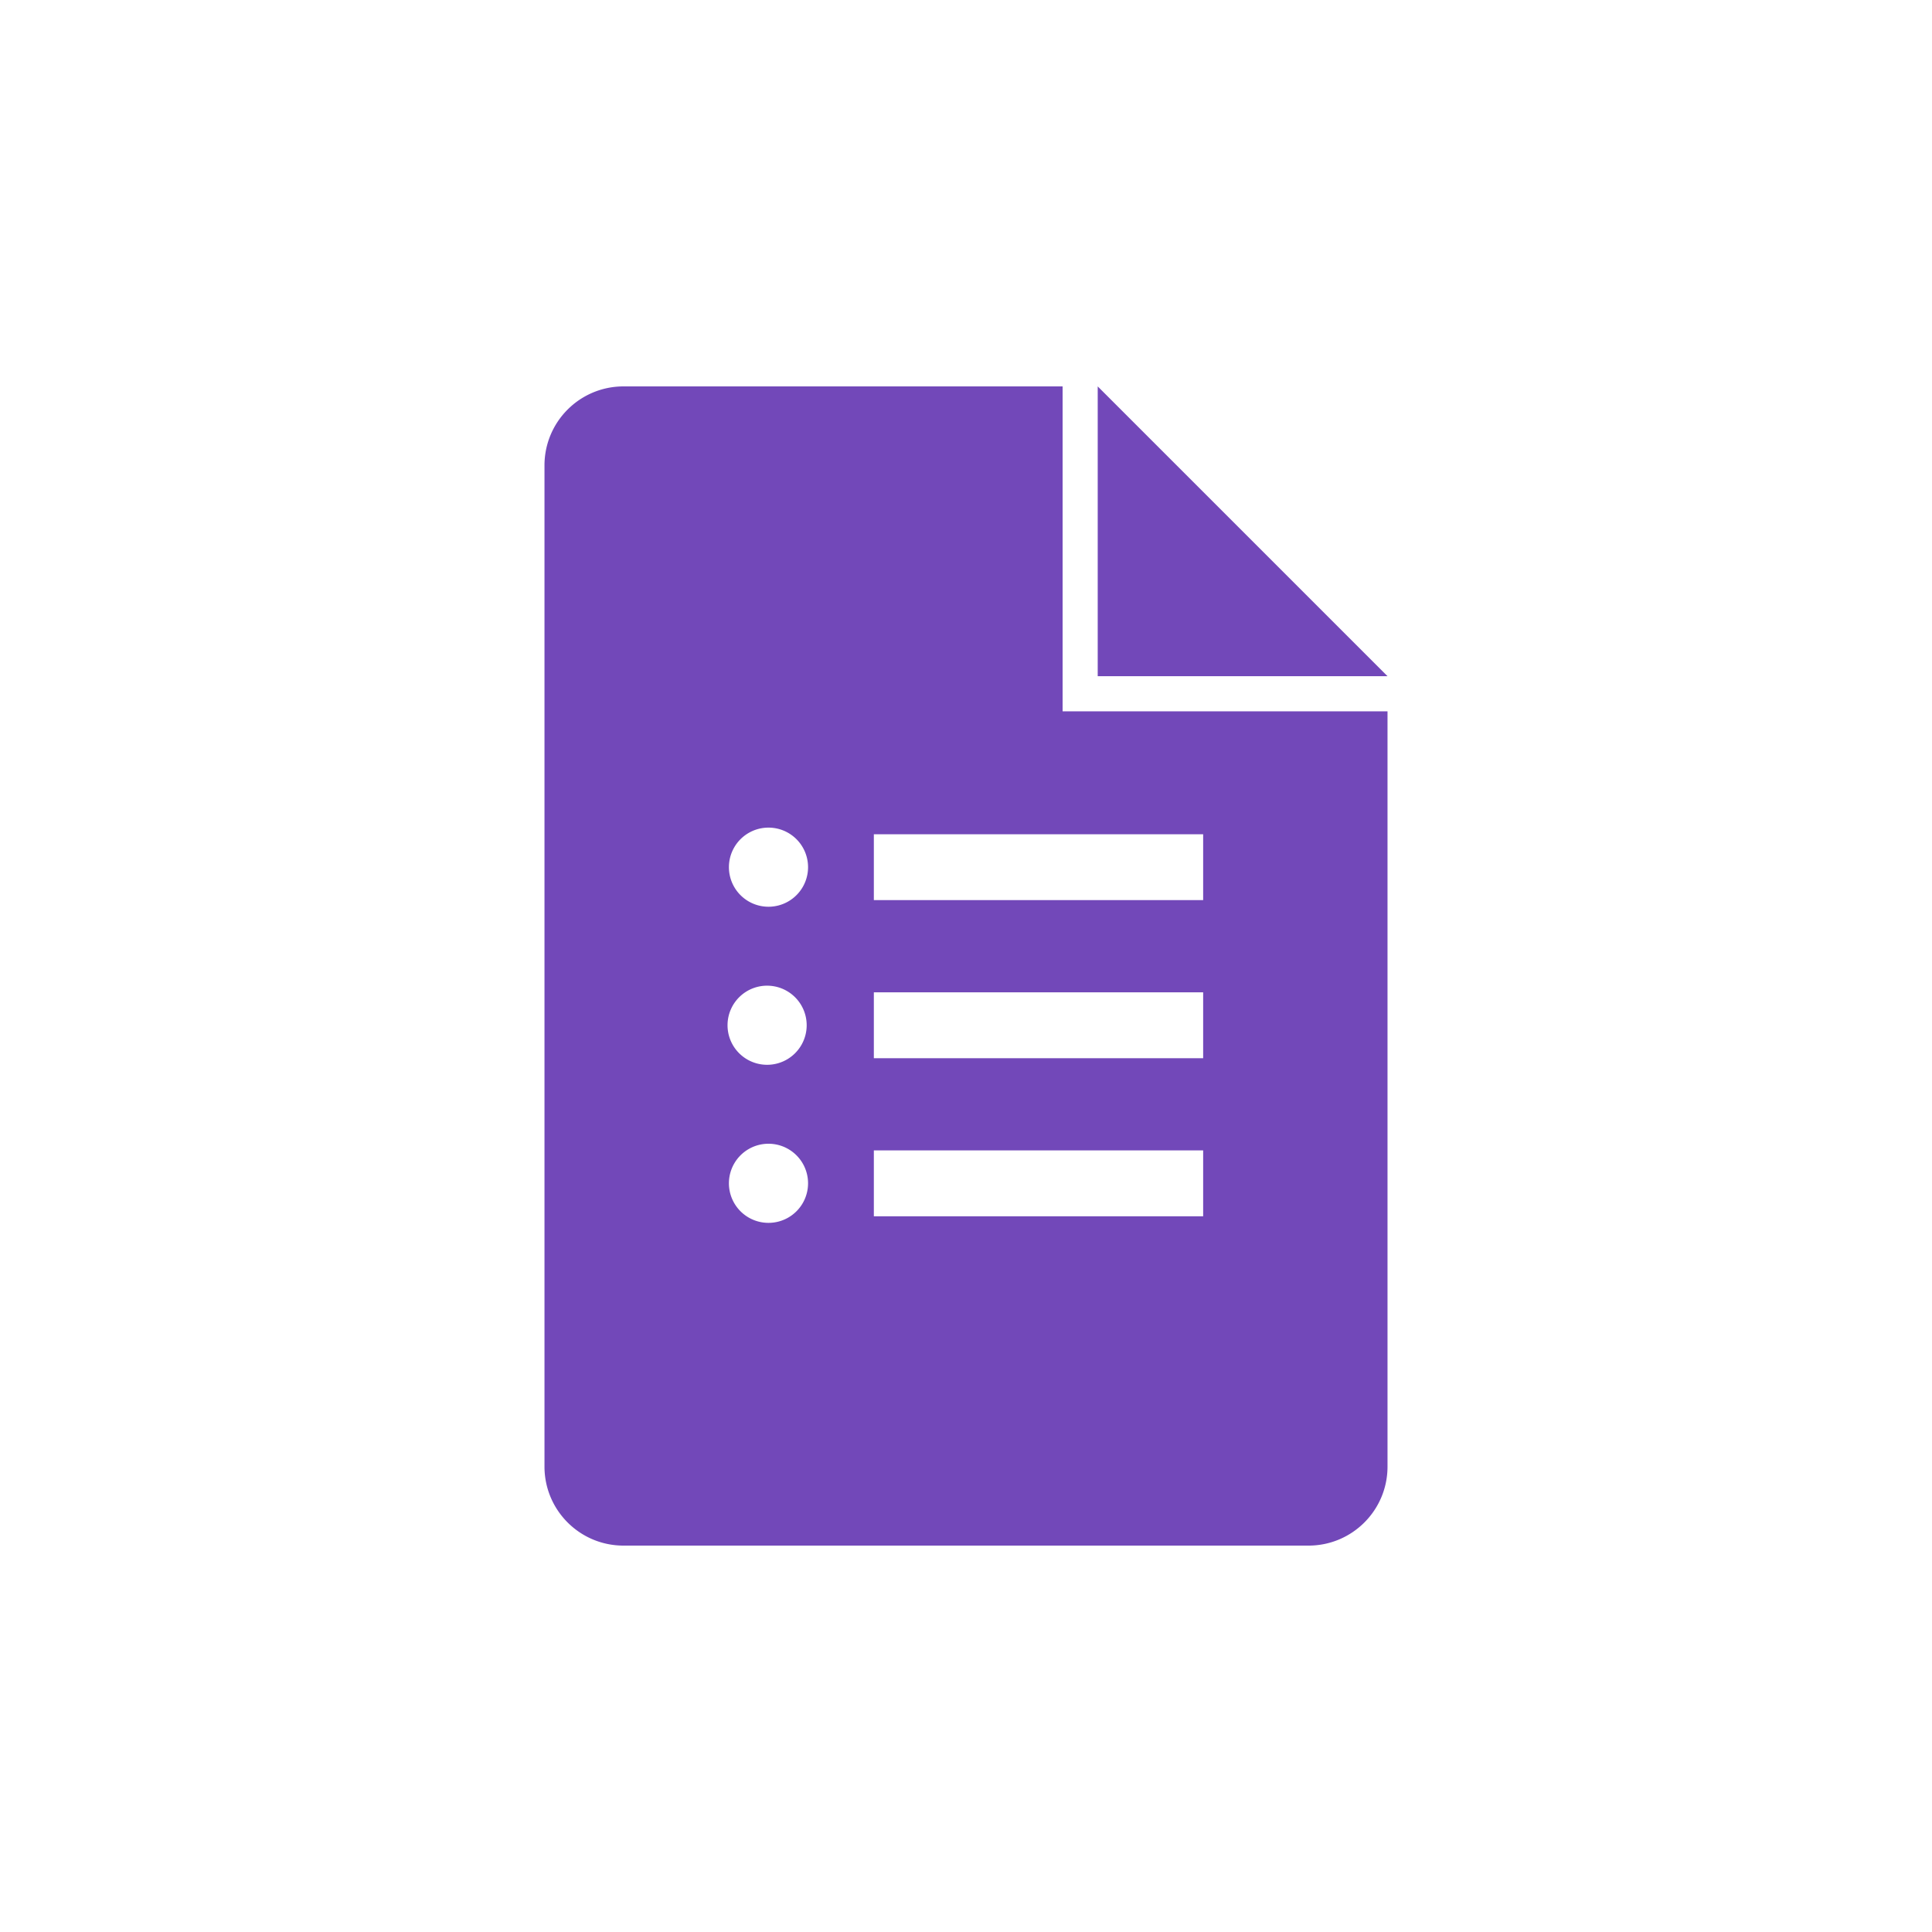 <?xml version="1.0" encoding="utf-8"?>
<svg role="img" viewBox="0 0 24 24" xmlns="http://www.w3.org/2000/svg">
	<title>Google Forms</title>
	<path d="M14.727 6h6l-6-6v6zm0 .727H14V0H4.91c-.905 0-1.637.732-1.637 1.636v20.728c0 .904.732 1.636 1.636 1.636h14.182c.904 0 1.636-.732 1.636-1.636V6.727h-6zM7.91 17.318a.819.819 0 1 1 .001-1.638.819.819 0 0 1 0 1.638zm0-3.273a.819.819 0 1 1 .001-1.637.819.819 0 0 1 0 1.637zm0-3.272a.819.819 0 1 1 .001-1.638.819.819 0 0 1 0 1.638zm9 6.409h-6.818v-1.364h6.818v1.364zm0-3.273h-6.818v-1.364h6.818v1.364zm0-3.273h-6.818V9.273h6.818v1.363z" transform="translate(4.8, 4.8) scale(0.6)" fill="#7248B9"></path>
</svg>